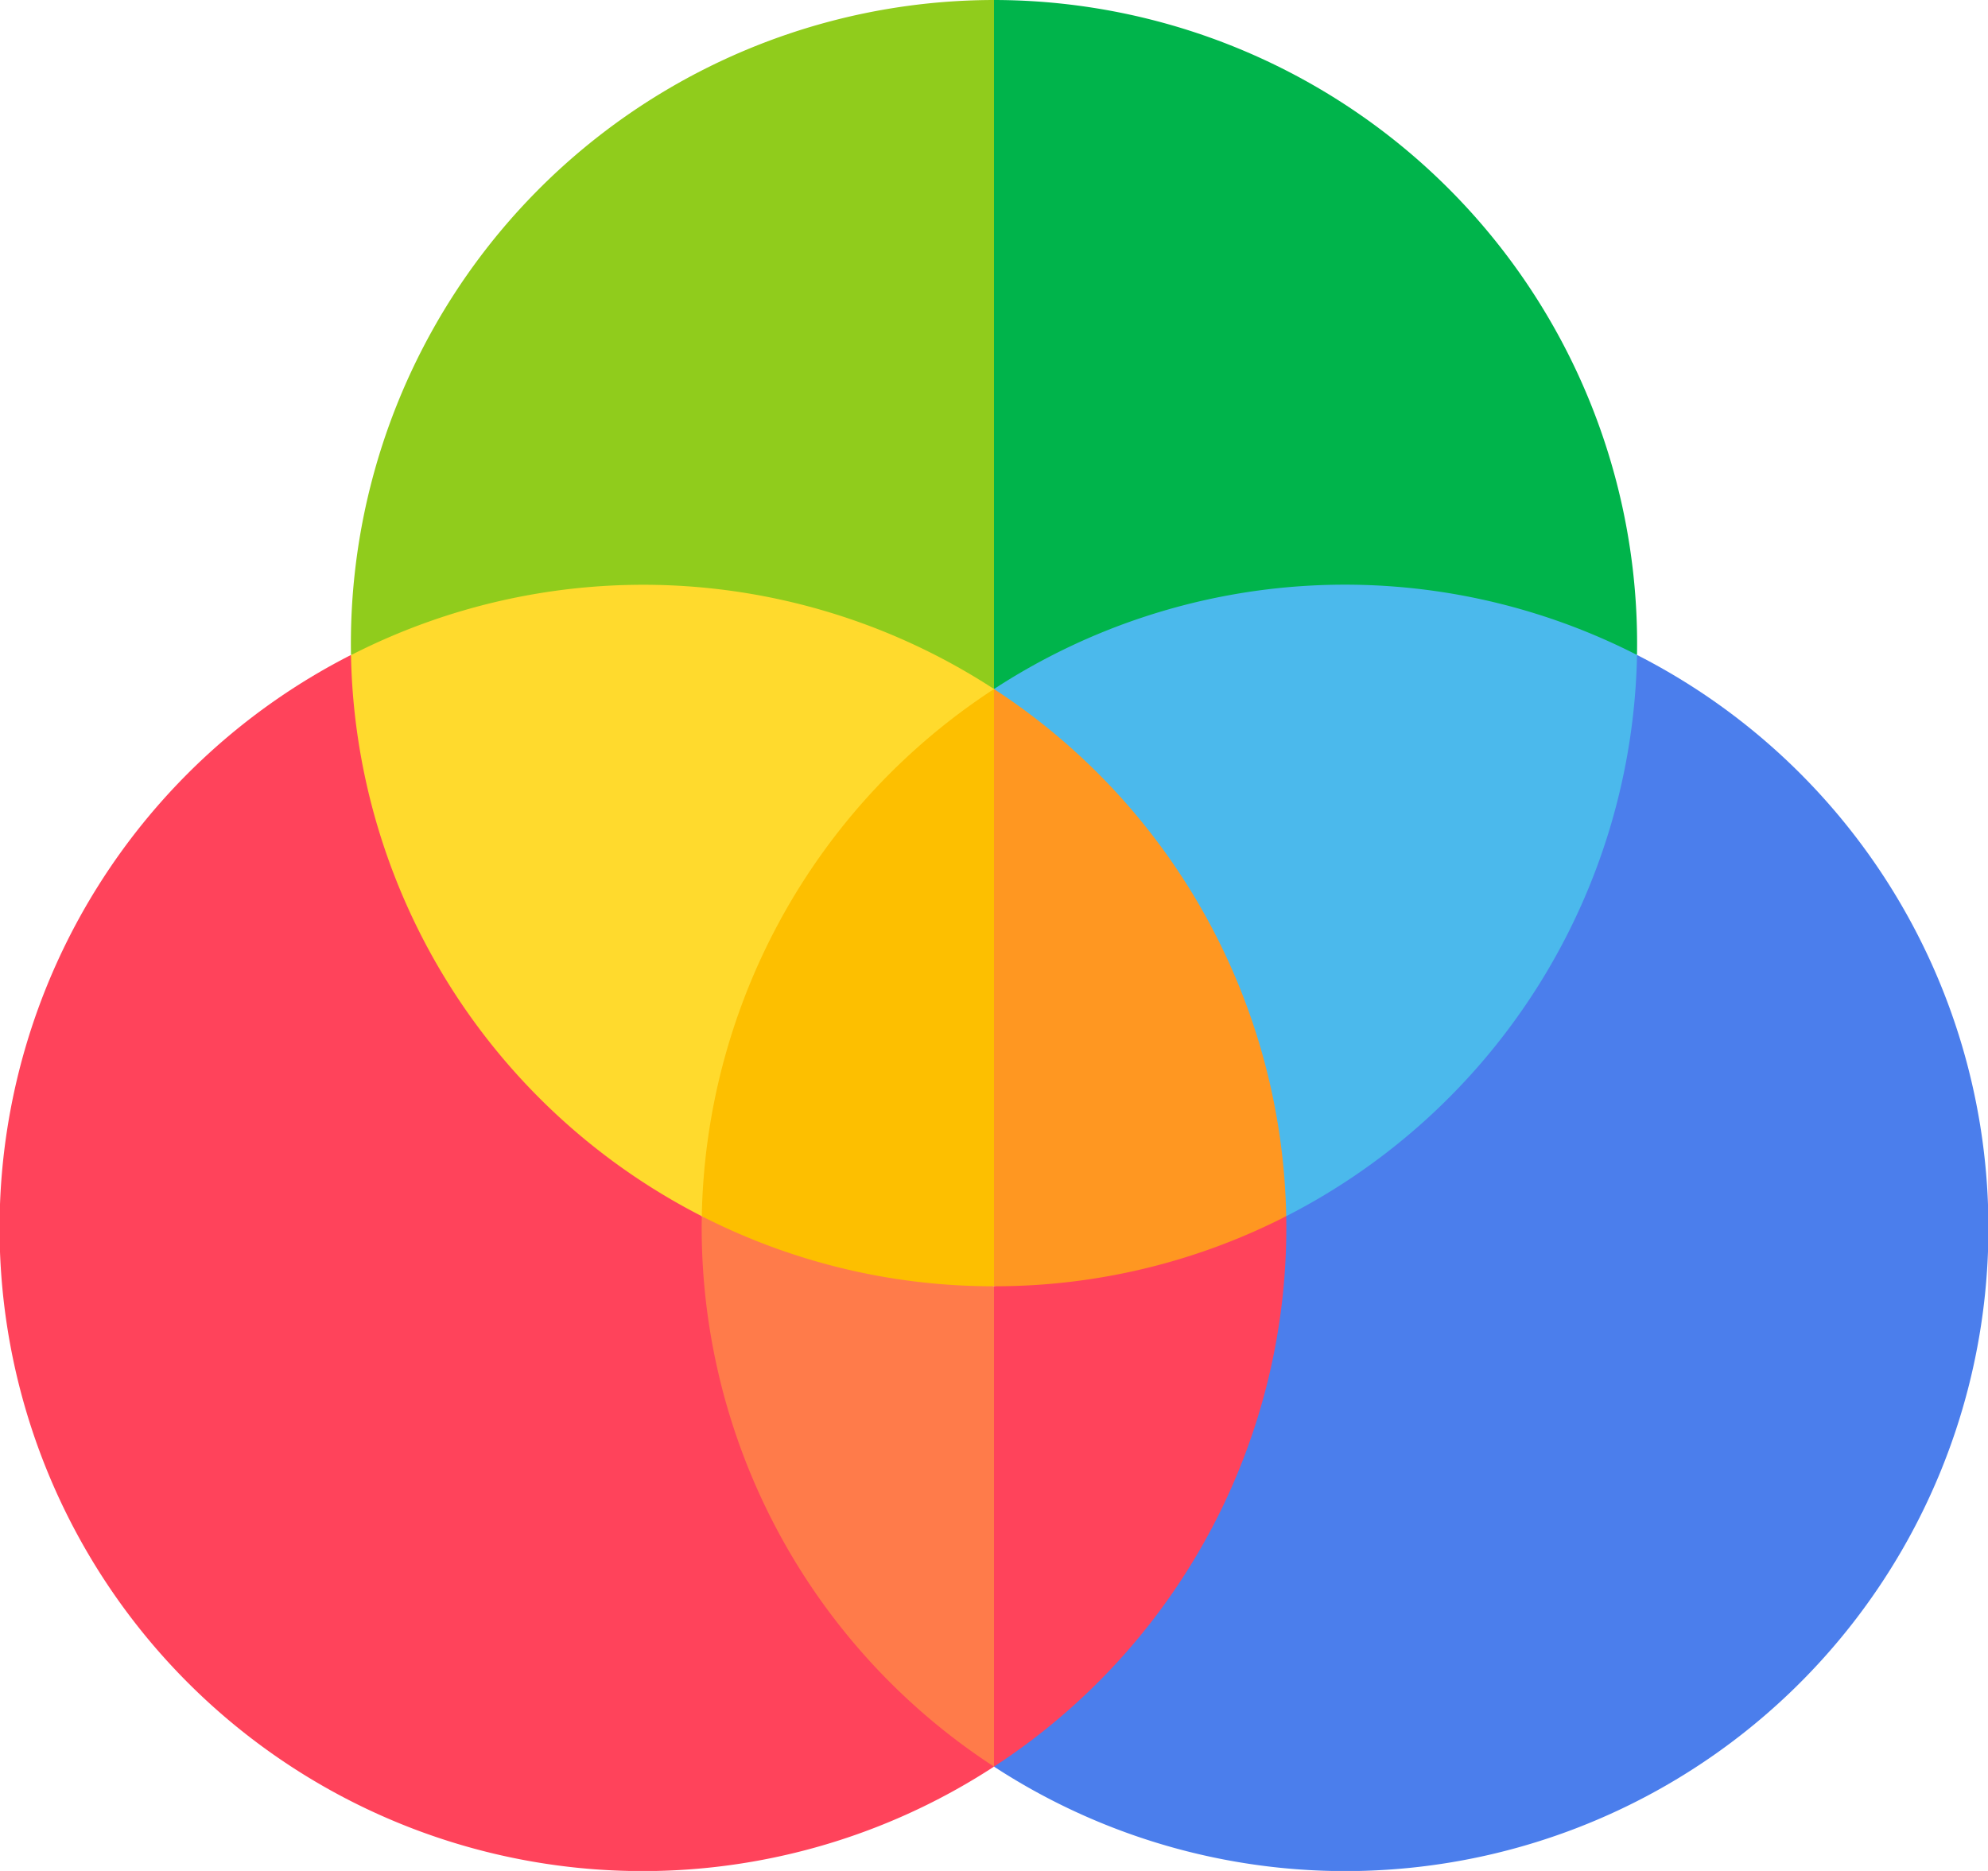 <svg xmlns="http://www.w3.org/2000/svg" viewBox="0 0 322 303.06"><defs><style>.cls-1{fill:#90cc1c;}.cls-2{fill:#00b44b;}.cls-3{fill:#ff435b;}.cls-4{fill:#4b7eec;}.cls-5{fill:#ffda2d;}.cls-6{fill:#4bb9ec;}.cls-7{fill:#fdbf00;}.cls-8{fill:#ff9721;}.cls-9{fill:#ff7b4a;}</style></defs><title>Asset 133</title><g id="Layer_2" data-name="Layer 2"><g id="red"><path class="cls-1" d="M161,0l9.47,55.81L161,111.61,56.85,106.09A104.27,104.27,0,0,1,161,0Z"/><path class="cls-2" d="M265.15,106.09,161,111.61V0A104.28,104.28,0,0,1,265.15,106.09Z"/><path class="cls-3" d="M56.85,106.09s56.82,91.37,56.82,90.88c0,.32,26.49,40.43,26.49,40.43L161,286.16A104.16,104.16,0,1,1,56.85,106.09Z"/><path class="cls-4" d="M265.15,106.09A104.16,104.16,0,1,1,161,286.16l40.62-99.48Z"/><path class="cls-5" d="M161,111.61,113.67,197a104.28,104.28,0,0,1-56.82-90.88A104,104,0,0,1,161,111.61Z"/><path class="cls-6" d="M208.33,197,161,111.61a104,104,0,0,1,104.15-5.52A104.28,104.28,0,0,1,208.33,197Z"/><path class="cls-7" d="M113.67,197A104.2,104.2,0,0,1,161,111.61L170.47,160,161,208.35l-24.34,4.42Z"/><path class="cls-8" d="M208.33,197l-23,14.7L161,208.35V111.61A104.18,104.18,0,0,1,208.33,197Z"/><path class="cls-9" d="M161,286.16A104.16,104.16,0,0,1,113.67,197,103.58,103.58,0,0,0,161,208.35l9.47,38.9Z"/><path class="cls-3" d="M208.33,197A104.14,104.14,0,0,1,161,286.16V208.35A103.58,103.58,0,0,0,208.33,197Z"/></g></g></svg>